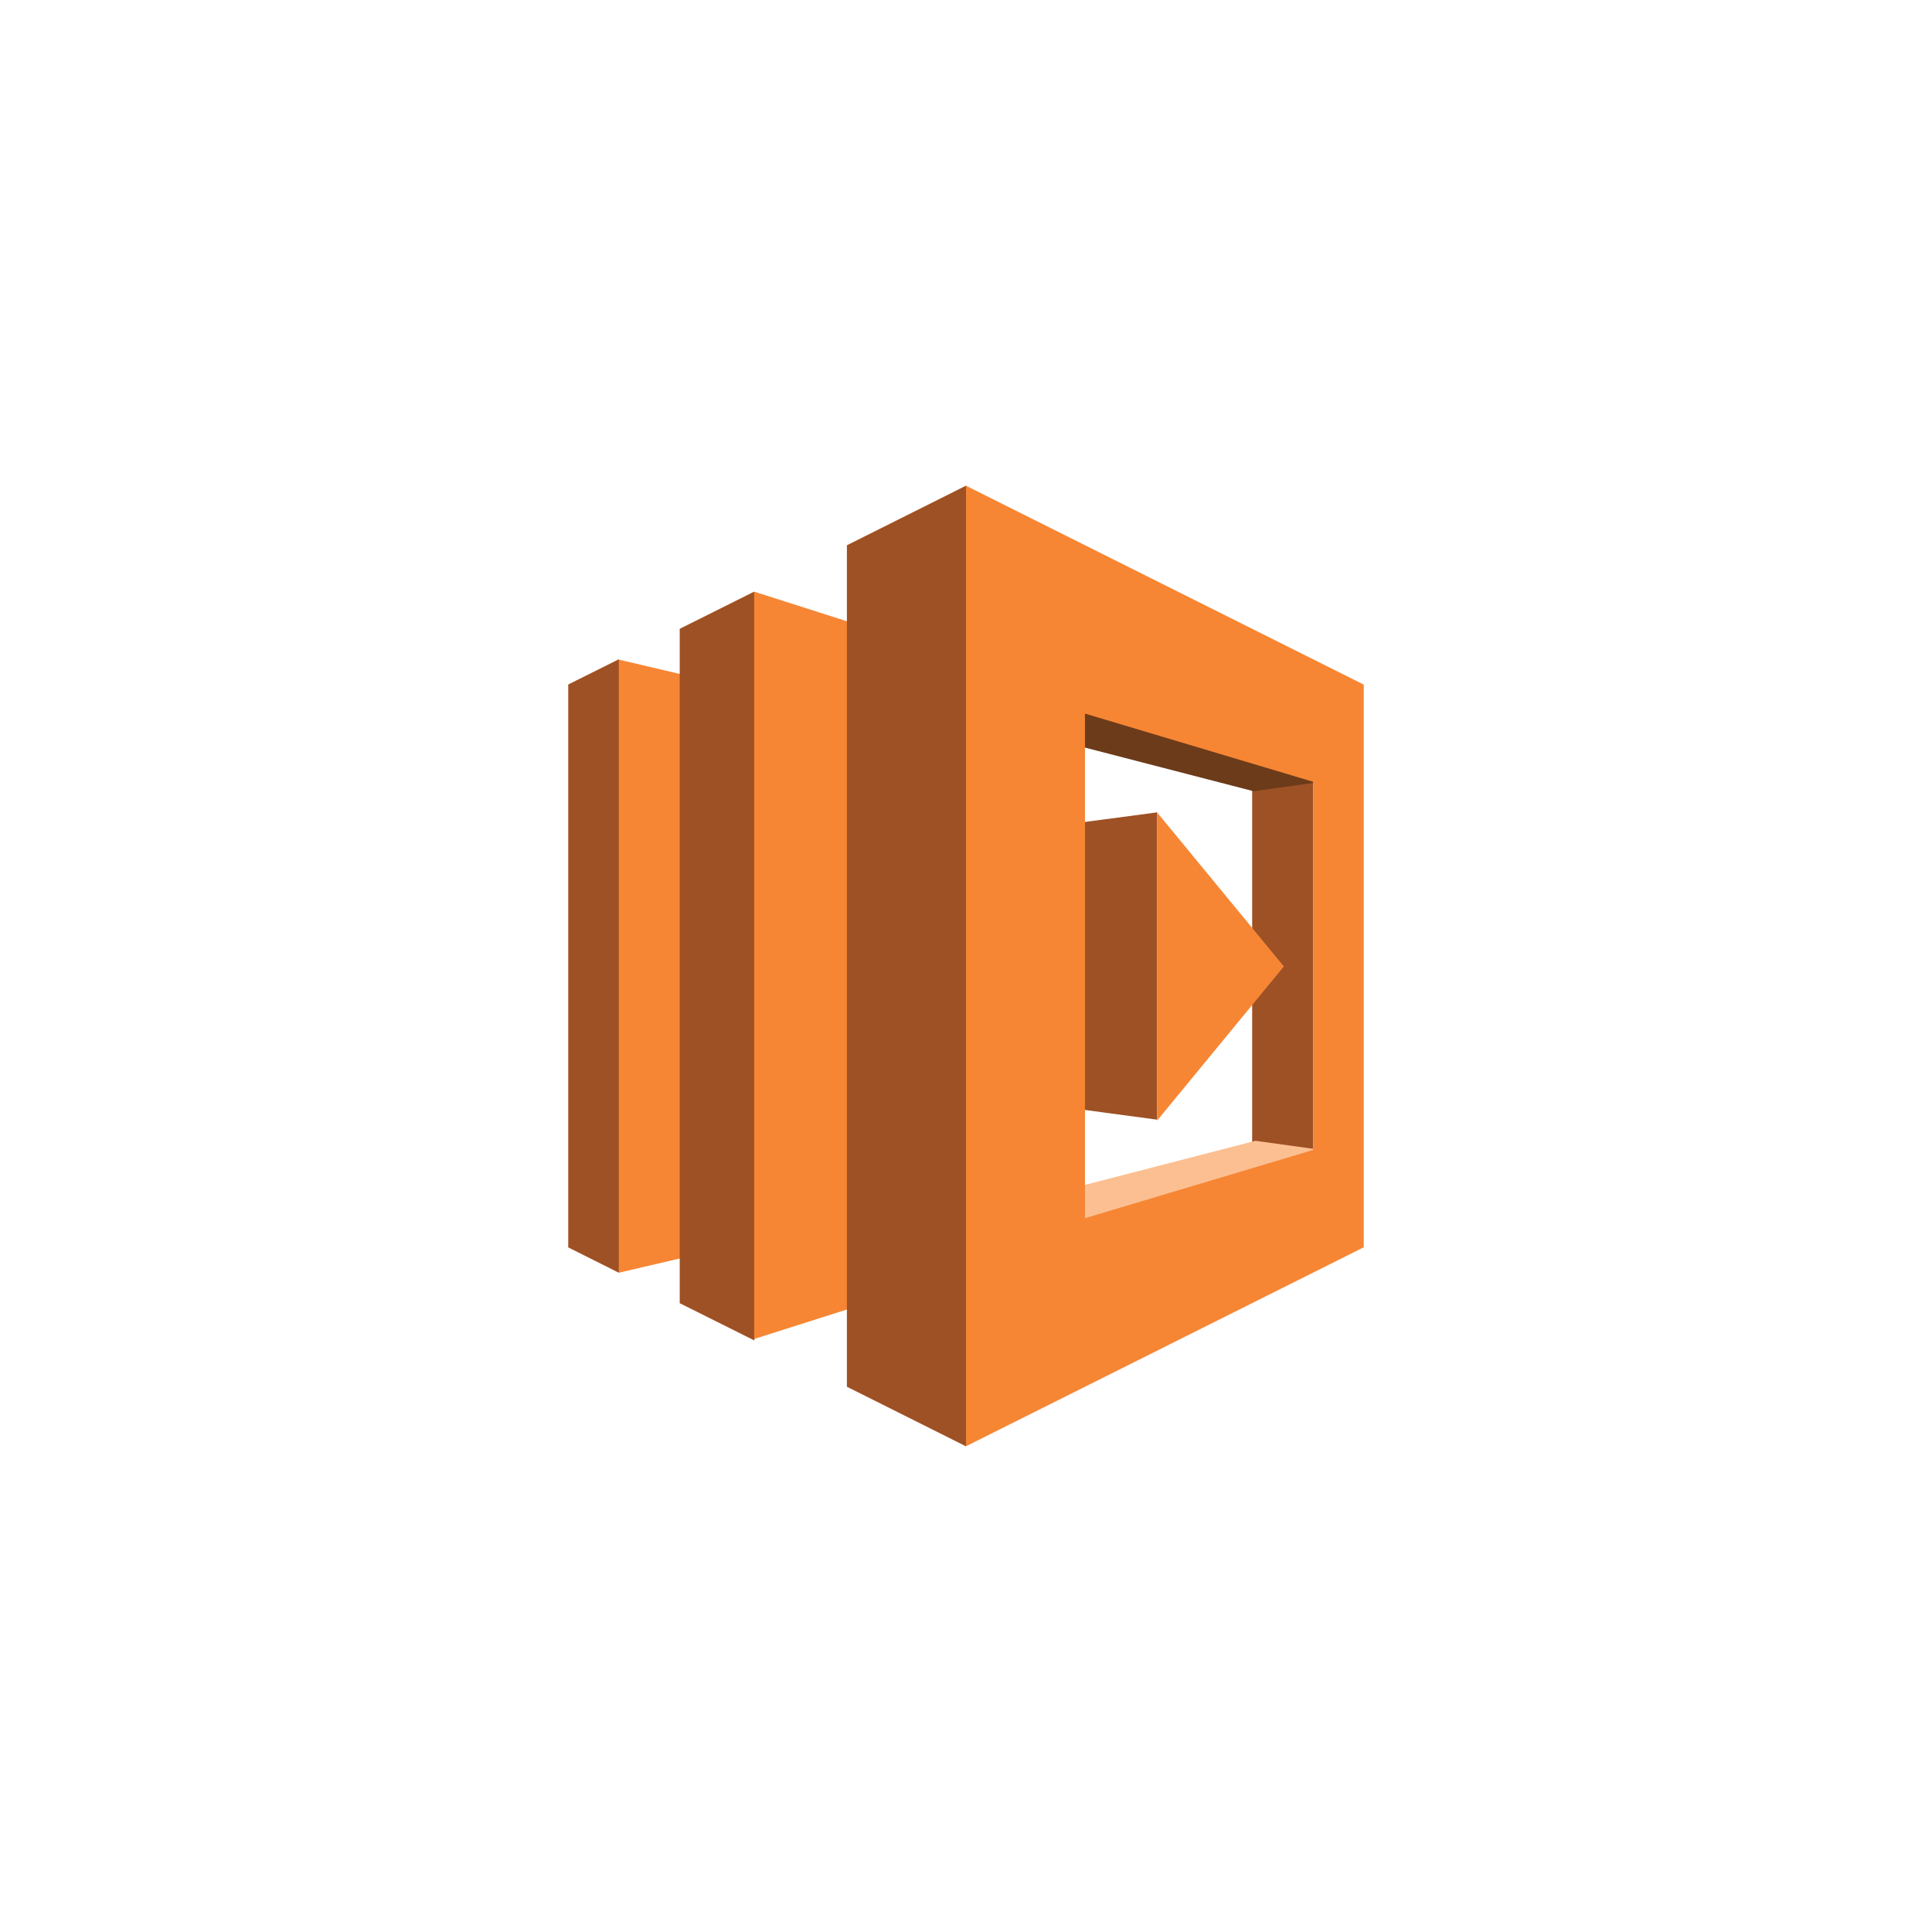 <?xml version="1.0" encoding="UTF-8"?> <svg xmlns="http://www.w3.org/2000/svg" id="Layer_1" data-name="Layer 1" viewBox="0 0 170 170"><defs><style>.cls-1{fill:#9e5125;}.cls-2{fill:#f68634;}.cls-3{fill:#6c3b1a;}.cls-4{fill:#fcbf92;}</style></defs><title>aws-lambda</title><polygon class="cls-1" points="50 109.76 54.45 111.99 62.33 85.04 54.45 58.01 50 60.23 50 109.76"></polygon><polygon class="cls-2" points="63.09 60.07 54.45 58.04 54.45 111.99 63.09 109.97 63.09 60.07"></polygon><polygon class="cls-1" points="59.81 55.33 66.36 52.06 74.52 85.04 66.36 117.94 59.81 114.67 59.81 55.33"></polygon><polygon class="cls-2" points="79.76 113.56 66.36 117.82 66.36 52.06 79.76 56.34 79.76 113.56"></polygon><polygon class="cls-1" points="110.18 63.61 115.53 63.61 115.53 104.63 110.18 104.33 110.18 63.61"></polygon><polygon class="cls-3" points="89.39 64.21 95.4 61.11 115.11 63.61 115.7 68.87 110.3 69.62 89.39 64.21"></polygon><polygon class="cls-4" points="89.56 105.79 95.57 108.89 115.87 101.13 110.47 100.38 89.56 105.79"></polygon><polygon class="cls-1" points="91.08 97.08 101.81 98.52 101.81 71.48 91.08 72.91 91.08 97.08"></polygon><polygon class="cls-1" points="74.52 122.02 84.99 127.26 93.98 84.94 84.99 42.74 74.52 47.98 74.52 122.02"></polygon><path class="cls-2" d="M85,42.74v84.52l35-17.51V60.24Zm30.54,58.45-20.07,6V62.79l20.07,6Z"></path><polygon class="cls-2" points="101.81 71.48 101.81 98.61 112.97 85.04 101.81 71.48"></polygon></svg> 